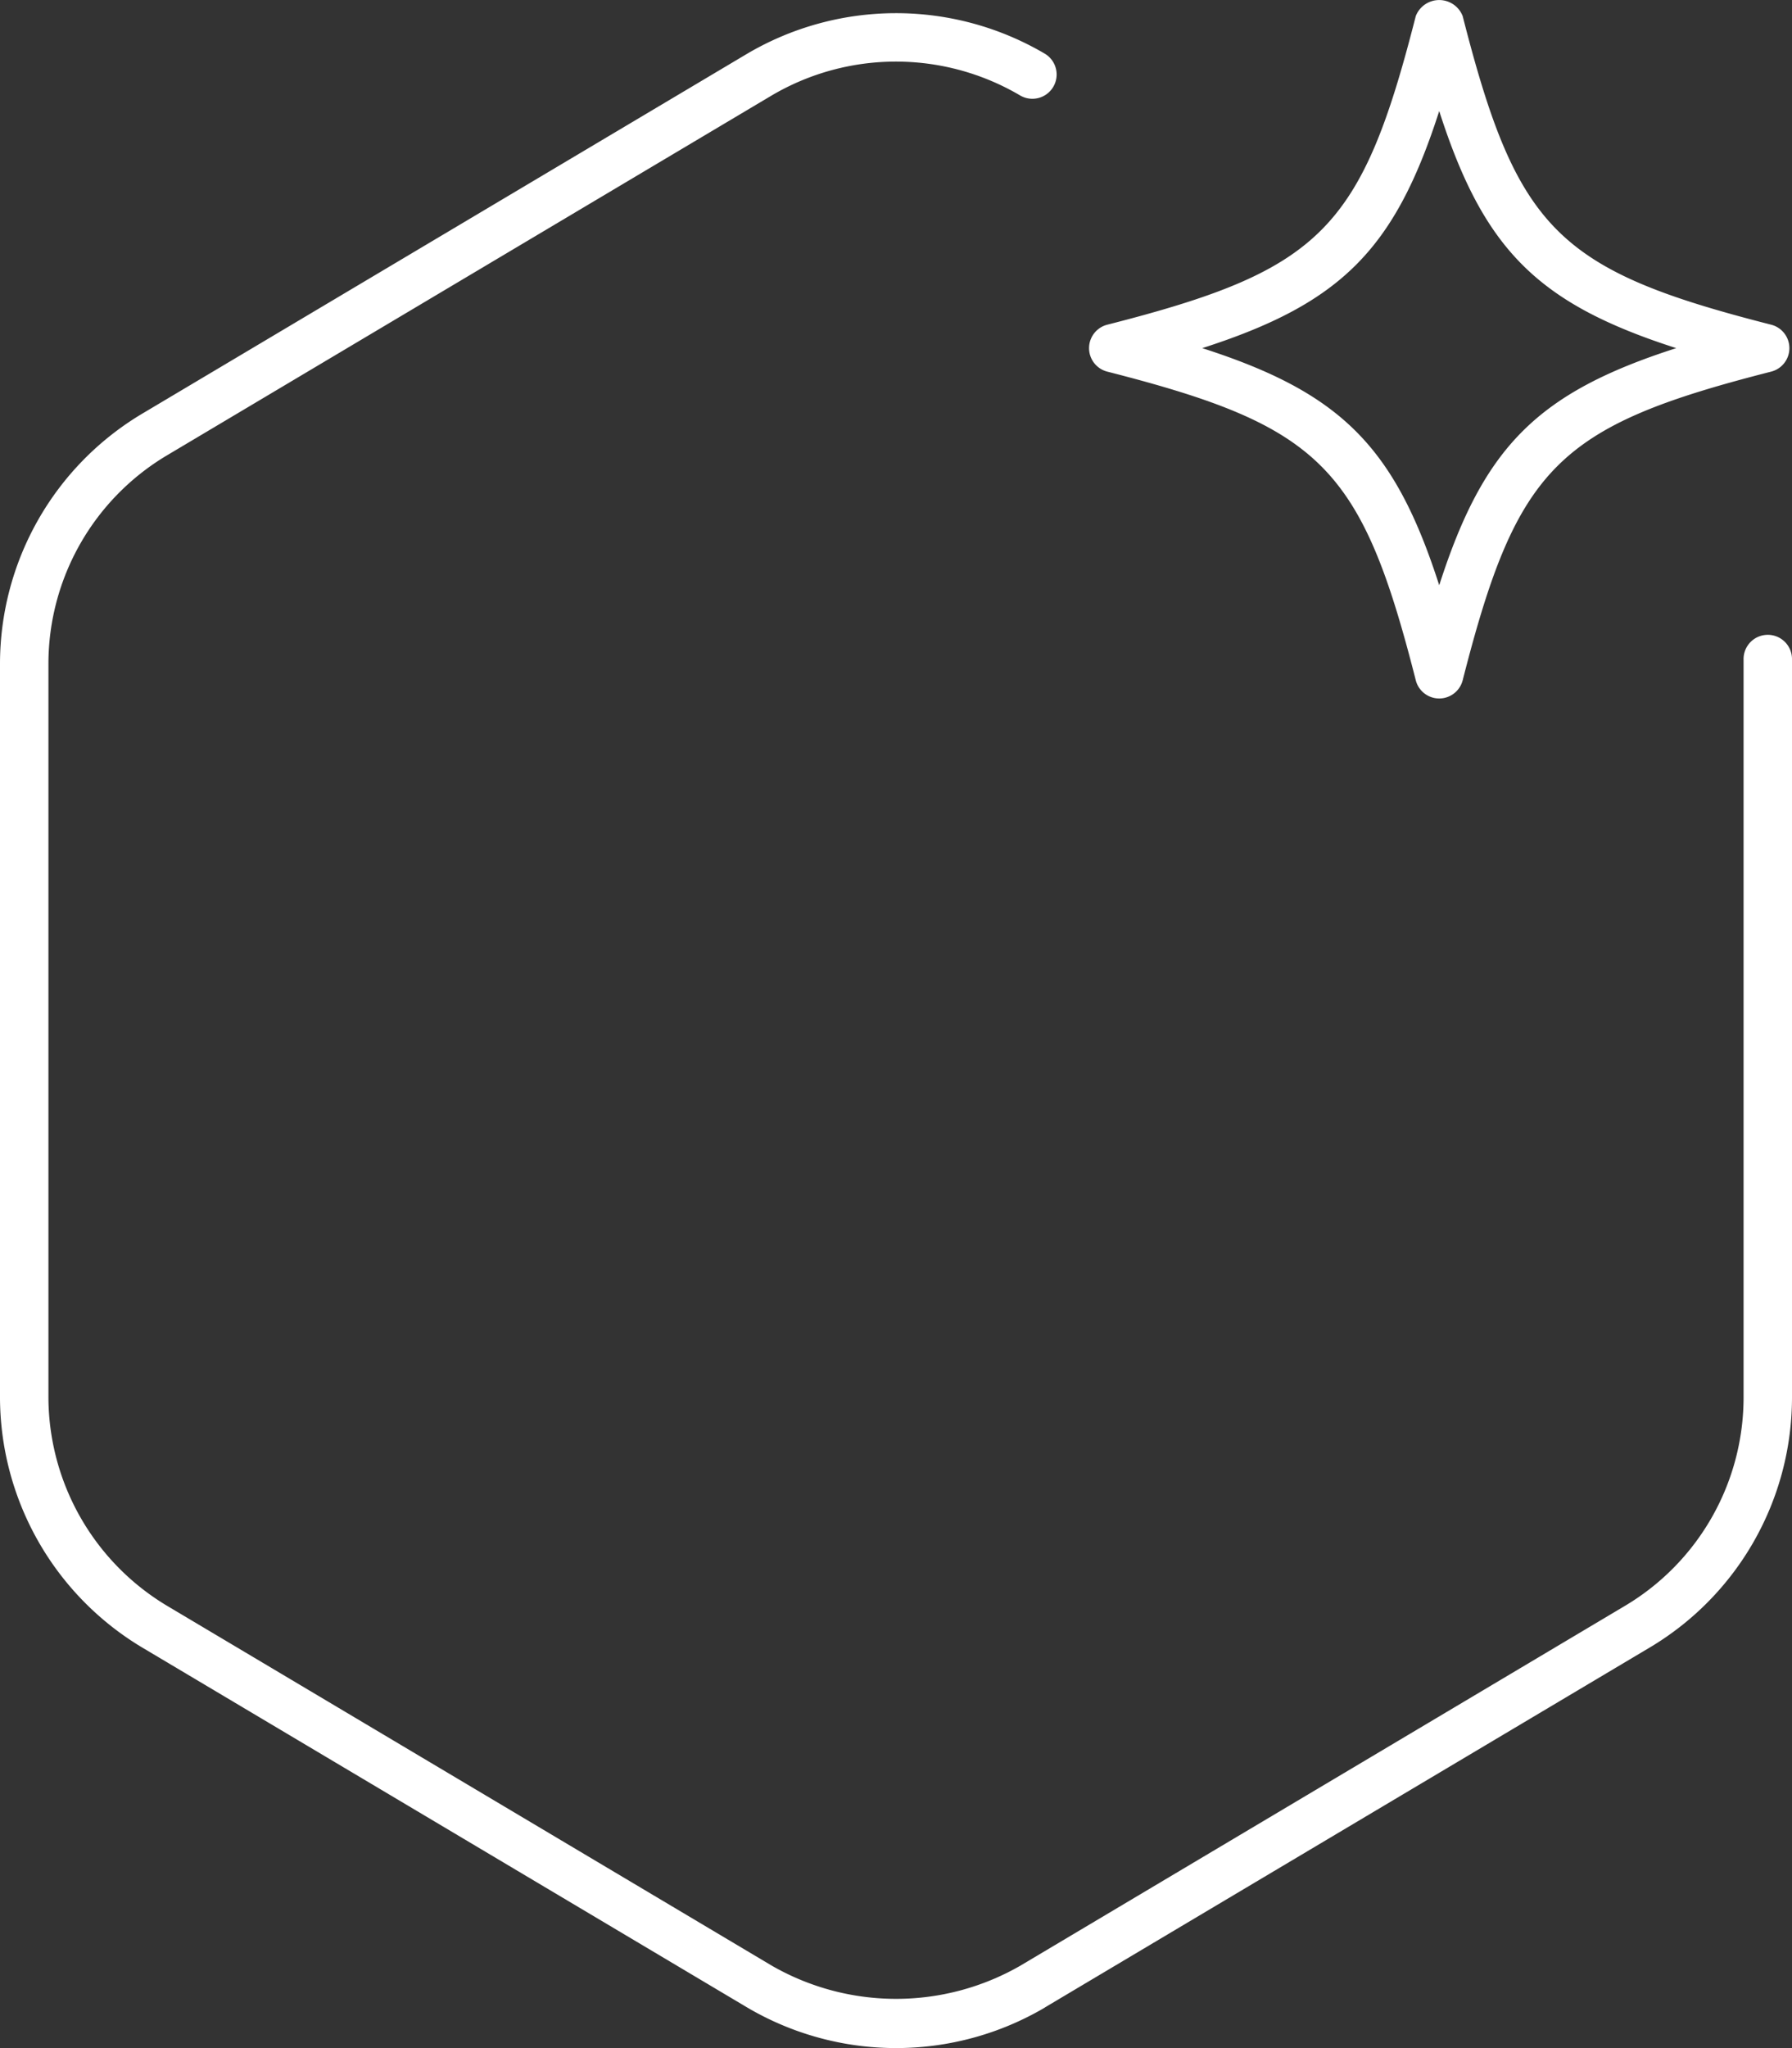 <svg xmlns="http://www.w3.org/2000/svg" width="84.033" height="96" viewBox="0 0 84.033 96">
  <rect x="0" y="0" width="84.033" height="96" fill="#333333" stroke="none"/>
  <path id="No_fuss_icon" data-name="No fuss icon" d="M193.851,96.456a1.134,1.134,0,0,1-1.1-.856C190.2,85.582,188.3,83.69,178.286,81.135a1.135,1.135,0,0,1,0-2.2c10.018-2.553,11.91-4.447,14.465-14.465a1.18,1.18,0,0,1,2.2,0c2.555,10.018,4.447,11.912,14.465,14.465a1.135,1.135,0,0,1,0,2.2C199.4,83.69,197.507,85.582,194.952,95.6A1.137,1.137,0,0,1,193.851,96.456ZM182.738,80.034c6.5,2.089,9.023,4.613,11.113,11.115,2.089-6.5,4.61-9.026,11.115-11.115-6.5-2.089-9.026-4.613-11.115-11.113C191.761,75.421,189.238,77.944,182.738,80.034Zm-7.379,77.78,28.387-16.886a13.647,13.647,0,0,0,6.648-11.662V94.642a1.136,1.136,0,1,0-2.271,0v34.621a11.369,11.369,0,0,1-5.537,9.711L174.2,155.861a11.7,11.7,0,0,1-11.637,0l-28.387-16.886a11.427,11.427,0,0,1-5.544-9.7V94.785a11.376,11.376,0,0,1,5.535-9.711l28.385-16.886a11.48,11.48,0,0,1,11.644,0,1.137,1.137,0,0,0,1.154-1.96,13.765,13.765,0,0,0-13.954.007L133.006,83.12a13.662,13.662,0,0,0-6.645,11.662v34.506a13.7,13.7,0,0,0,6.645,11.64l28.4,16.891a13.764,13.764,0,0,0,13.952,0Z" transform="translate(-126.361 -63.715)" fill="#fff"/>
</svg>
